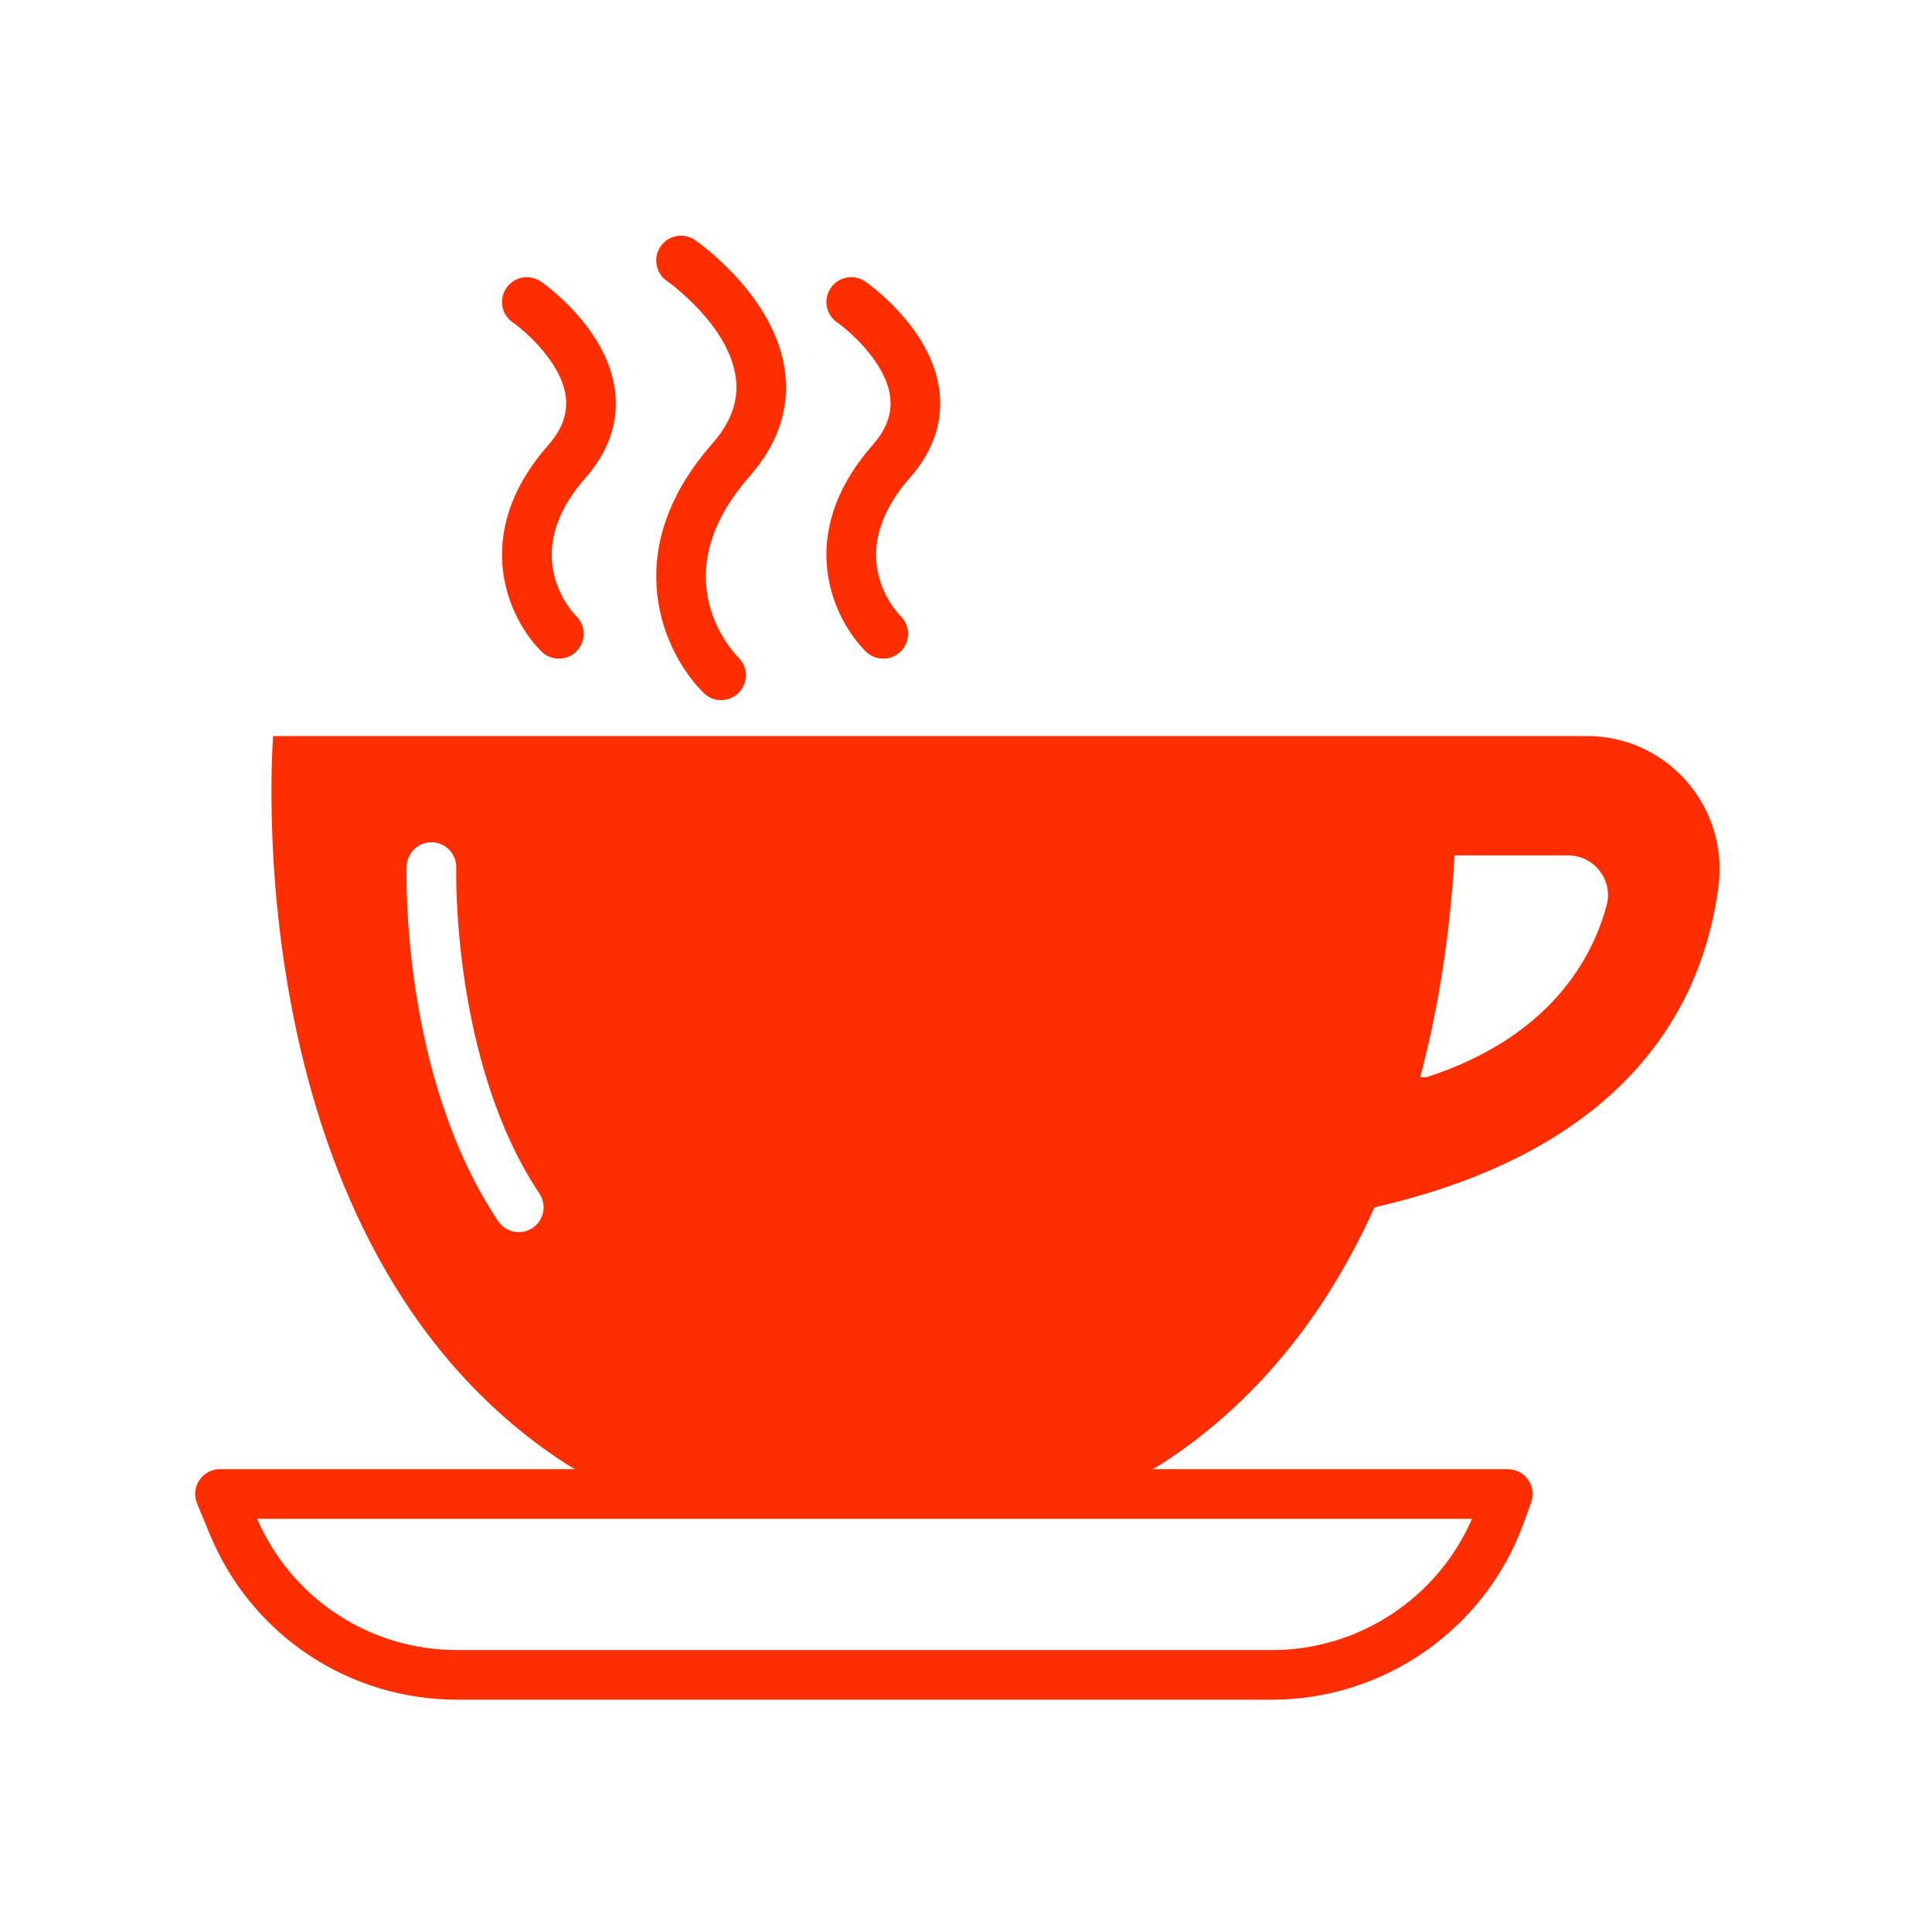 <svg xmlns="http://www.w3.org/2000/svg" xmlns:xlink="http://www.w3.org/1999/xlink" width="500" zoomAndPan="magnify" viewBox="0 0 375 375" height="500" preserveAspectRatio="xMidYMid meet" version="1.0"><defs><clipPath id="aa1daecce4"><path d="M 37.5 142 L 334 142 L 334 330 L 37.5 330 Z M 37.5 142 " clip-rule="nonzero"/></clipPath><clipPath id="35a96a85a8"><path d="M 127 45.094 L 153 45.094 L 153 136 L 127 136 Z M 127 45.094 " clip-rule="nonzero"/></clipPath></defs><g clip-path="url(#aa1daecce4)"><path fill="#ff2e01" d="M 311.852 175.688 C 309.152 185.789 301.059 201.254 276.906 209.082 L 275.664 209.082 C 277.355 202.723 278.652 196.48 279.641 190.527 C 281.137 181.504 281.934 173.148 282.328 166.031 L 304.359 166.031 C 309.41 166.031 313.156 170.809 311.852 175.688 Z M 285.715 294.797 C 279.066 310.141 263.789 320.277 246.918 320.277 L 88.707 320.277 C 71.766 320.277 56.613 310.301 49.906 294.797 Z M 103.371 238.348 C 102.551 238.898 101.617 239.16 100.699 239.16 C 99.145 239.16 97.621 238.41 96.691 237.023 C 77.891 208.875 78.883 169.801 78.934 168.148 C 79.016 165.492 81.266 163.402 83.891 163.492 C 86.547 163.574 88.637 165.793 88.559 168.449 C 88.543 168.824 87.637 206.129 104.699 231.672 C 106.176 233.883 105.582 236.875 103.371 238.348 Z M 308.016 142.867 L 53.02 142.867 C 53.02 142.867 44.824 241.539 109.438 283.859 C 110.148 284.32 110.867 284.758 111.605 285.168 L 42.695 285.168 C 41.086 285.168 39.586 285.973 38.695 287.309 C 37.801 288.645 37.633 290.34 38.246 291.824 L 40.738 297.848 C 48.801 317.324 67.629 329.906 88.707 329.906 L 246.918 329.906 C 268.695 329.906 288.309 316.148 295.727 295.672 L 297.195 291.621 C 297.723 290.148 297.508 288.504 296.605 287.219 C 295.707 285.934 294.23 285.168 292.66 285.168 L 223.758 285.168 C 224.492 284.758 225.215 284.32 225.926 283.859 C 245.449 271.07 258.32 253.145 266.785 234.348 L 267.941 234.074 C 316.922 222.504 330.699 194.133 333.555 172.082 C 335.562 156.605 323.617 142.867 308.016 142.867 " fill-opacity="1" fill-rule="nonzero"/></g><path fill="#ff2e01" d="M 99.512 62.574 C 102.113 64.383 109.035 70.516 109.828 77.059 C 110.219 80.285 109.094 83.352 106.387 86.434 C 90.996 103.945 98.82 120.273 105.105 126.465 C 106.047 127.387 107.27 127.844 108.484 127.844 C 109.73 127.844 110.977 127.363 111.918 126.406 C 113.781 124.512 113.762 121.461 111.863 119.598 C 111.387 119.125 100.328 107.918 113.617 92.789 C 118.191 87.586 120.129 81.887 119.379 75.844 C 117.871 63.656 105.512 55.012 104.984 54.652 C 102.797 53.145 99.809 53.699 98.301 55.879 C 96.789 58.062 97.336 61.059 99.512 62.574 " fill-opacity="1" fill-rule="nonzero"/><g clip-path="url(#35a96a85a8)"><path fill="#ff2e01" d="M 129.434 54.523 C 129.559 54.609 141.57 63.066 142.84 73.461 C 143.375 77.859 141.871 82.004 138.242 86.129 C 119.598 107.344 129.008 127.055 136.59 134.508 C 137.523 135.438 138.746 135.898 139.965 135.898 C 141.207 135.898 142.457 135.414 143.398 134.457 C 145.262 132.562 145.238 129.512 143.344 127.645 C 142.715 127.027 128.117 112.242 145.48 92.488 C 150.953 86.258 153.281 79.441 152.391 72.246 C 150.566 57.543 135.547 47.039 134.906 46.602 C 132.719 45.09 129.73 45.645 128.219 47.828 C 126.707 50.012 127.258 53.012 129.434 54.523 " fill-opacity="1" fill-rule="nonzero"/></g><path fill="#ff2e01" d="M 168.066 126.465 C 169.008 127.387 170.227 127.844 171.441 127.844 C 172.688 127.844 173.934 127.363 174.879 126.406 C 176.742 124.512 176.719 121.461 174.824 119.598 C 174.344 119.125 163.285 107.918 176.574 92.789 C 181.148 87.586 183.09 81.887 182.336 75.84 C 180.828 63.656 168.469 55.012 167.945 54.652 C 165.758 53.145 162.77 53.695 161.262 55.879 C 159.75 58.062 160.293 61.059 162.473 62.574 C 165.07 64.383 171.992 70.516 172.785 77.055 C 173.18 80.285 172.051 83.352 169.344 86.434 C 153.957 103.945 161.781 120.273 168.066 126.465 " fill-opacity="1" fill-rule="nonzero"/></svg>